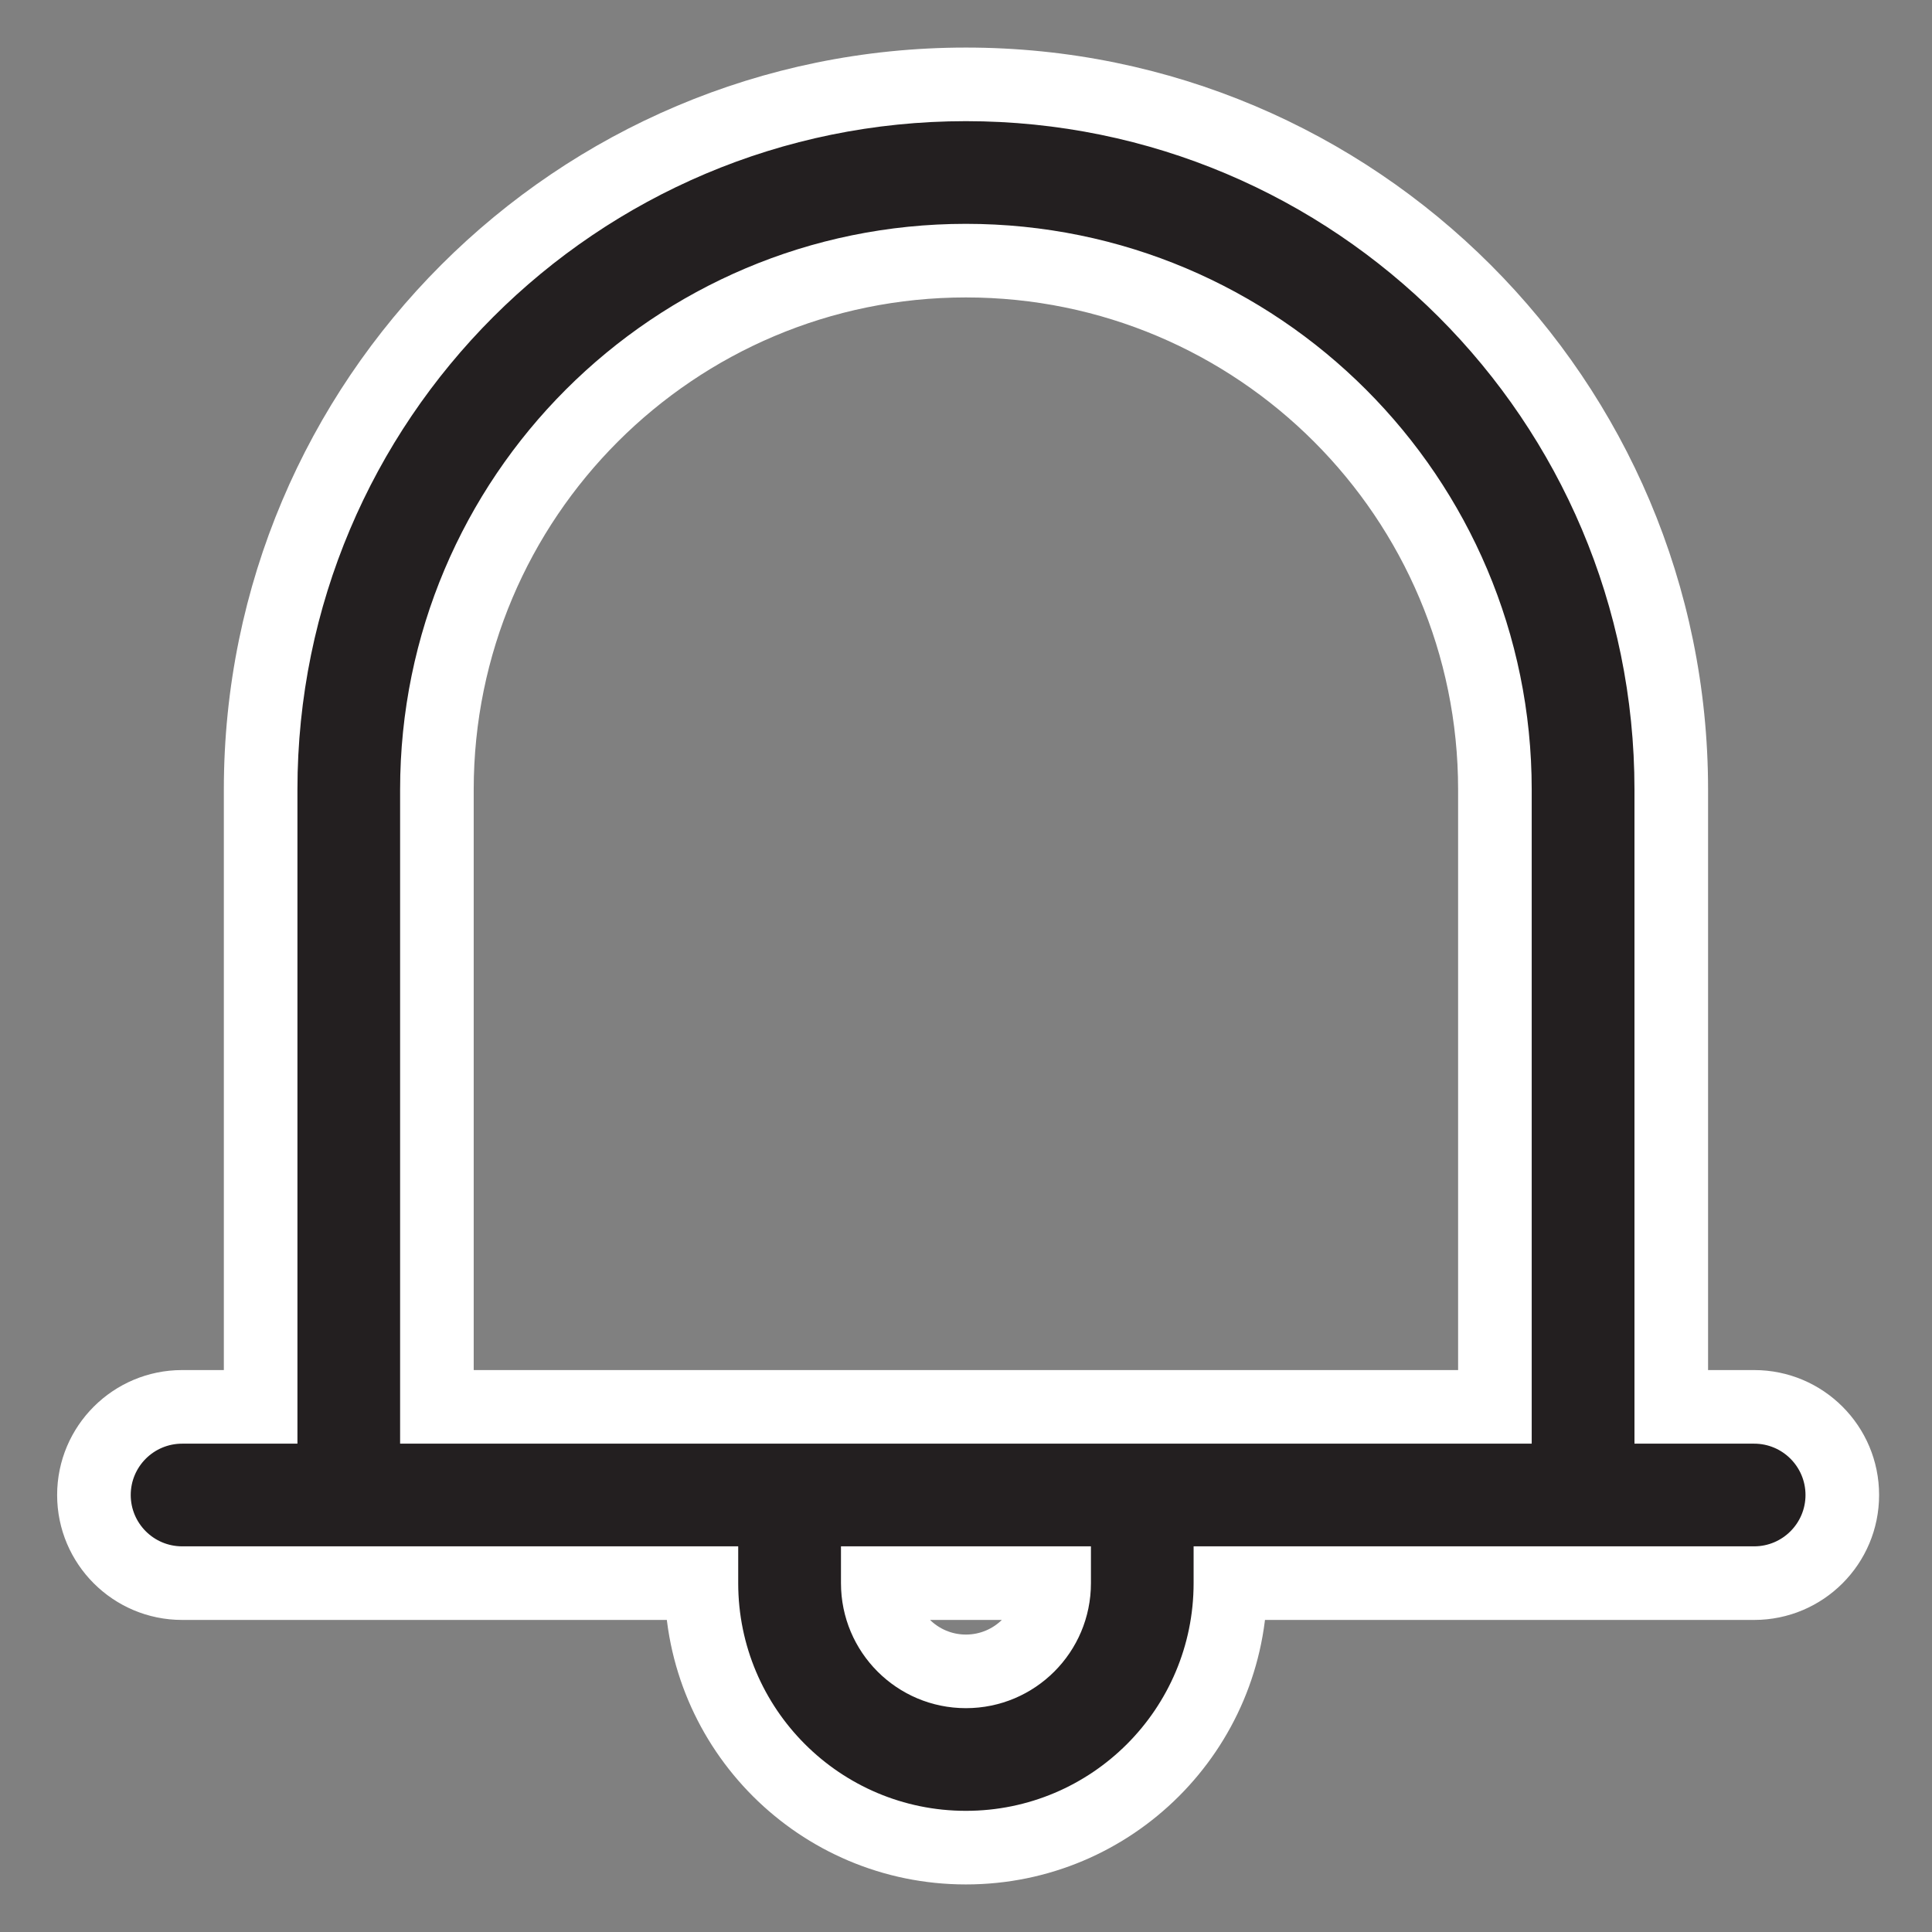 <svg width="21" height="21" viewBox="0 0 21 21" fill="none" xmlns="http://www.w3.org/2000/svg">
<rect x="0" y="0" width="21" height="21" fill="#808080" stroke="none"/>
<path fill-rule="evenodd" clip-rule="evenodd" d="M19.067 15.292H18.166V8.583C18.166 4.349 14.734 0.917 10.499 0.917C6.265 0.917 2.833 4.349 2.833 8.583V15.292H1.98C1.451 15.292 1.021 15.721 1.021 16.25C1.021 16.779 1.451 17.208 1.98 17.208H7.624C7.624 18.796 8.912 20.083 10.499 20.083C12.087 20.083 13.374 18.796 13.374 17.208H19.067C19.596 17.208 20.025 16.779 20.025 16.25C20.025 15.721 19.596 15.292 19.067 15.292ZM10.499 18.167C9.97 18.167 9.541 17.738 9.541 17.208H11.458C11.458 17.738 11.029 18.167 10.499 18.167ZM4.749 15.292H12.416H16.249V8.583C16.249 5.408 13.675 2.833 10.499 2.833C7.324 2.833 4.749 5.408 4.749 8.583V15.292Z" fill="#231F20"/>
<path d="M18.166 15.292H17.766V15.692H18.166V15.292ZM2.833 15.292V15.692H3.233V15.292H2.833ZM7.624 17.208H8.024V16.808H7.624V17.208ZM13.374 17.208V16.808H12.974V17.208H13.374ZM9.541 17.208V16.808H9.141V17.208H9.541ZM11.458 17.208H11.858V16.808H11.458V17.208ZM4.749 15.292H4.349V15.692H4.749V15.292ZM16.249 15.292V15.692H16.649V15.292H16.249ZM18.166 15.692H19.067V14.892H18.166V15.692ZM17.766 8.583V15.292H18.566V8.583H17.766ZM10.499 1.317C14.513 1.317 17.766 4.57 17.766 8.583H18.566C18.566 4.128 14.954 0.517 10.499 0.517V1.317ZM3.233 8.583C3.233 4.57 6.486 1.317 10.499 1.317V0.517C6.044 0.517 2.433 4.128 2.433 8.583H3.233ZM3.233 15.292V8.583H2.433V15.292H3.233ZM1.98 15.692H2.833V14.892H1.98V15.692ZM1.421 16.25C1.421 15.942 1.671 15.692 1.98 15.692V14.892C1.23 14.892 0.621 15.5 0.621 16.25H1.421ZM1.98 16.808C1.671 16.808 1.421 16.558 1.421 16.25H0.621C0.621 17 1.23 17.608 1.98 17.608V16.808ZM7.624 16.808H1.98V17.608H7.624V16.808ZM10.499 19.683C9.133 19.683 8.024 18.575 8.024 17.208H7.224C7.224 19.017 8.691 20.483 10.499 20.483V19.683ZM12.974 17.208C12.974 18.575 11.866 19.683 10.499 19.683V20.483C12.308 20.483 13.774 19.017 13.774 17.208H12.974ZM19.067 16.808H13.374V17.608H19.067V16.808ZM19.625 16.25C19.625 16.558 19.375 16.808 19.067 16.808V17.608C19.817 17.608 20.425 17 20.425 16.25H19.625ZM19.067 15.692C19.375 15.692 19.625 15.942 19.625 16.25H20.425C20.425 15.5 19.817 14.892 19.067 14.892V15.692ZM9.141 17.208C9.141 17.959 9.749 18.567 10.499 18.567V17.767C10.191 17.767 9.941 17.517 9.941 17.208H9.141ZM11.458 16.808H9.541V17.608H11.458V16.808ZM10.499 18.567C11.25 18.567 11.858 17.959 11.858 17.208H11.058C11.058 17.517 10.808 17.767 10.499 17.767V18.567ZM12.416 14.892H4.749V15.692H12.416V14.892ZM16.249 14.892H12.416V15.692H16.249V14.892ZM15.849 8.583V15.292H16.649V8.583H15.849ZM10.499 3.233C13.454 3.233 15.849 5.629 15.849 8.583H16.649C16.649 5.187 13.896 2.433 10.499 2.433V3.233ZM5.149 8.583C5.149 5.629 7.545 3.233 10.499 3.233V2.433C7.103 2.433 4.349 5.187 4.349 8.583H5.149ZM5.149 15.292V8.583H4.349V15.292H5.149Z" fill="white"/>
</svg>
